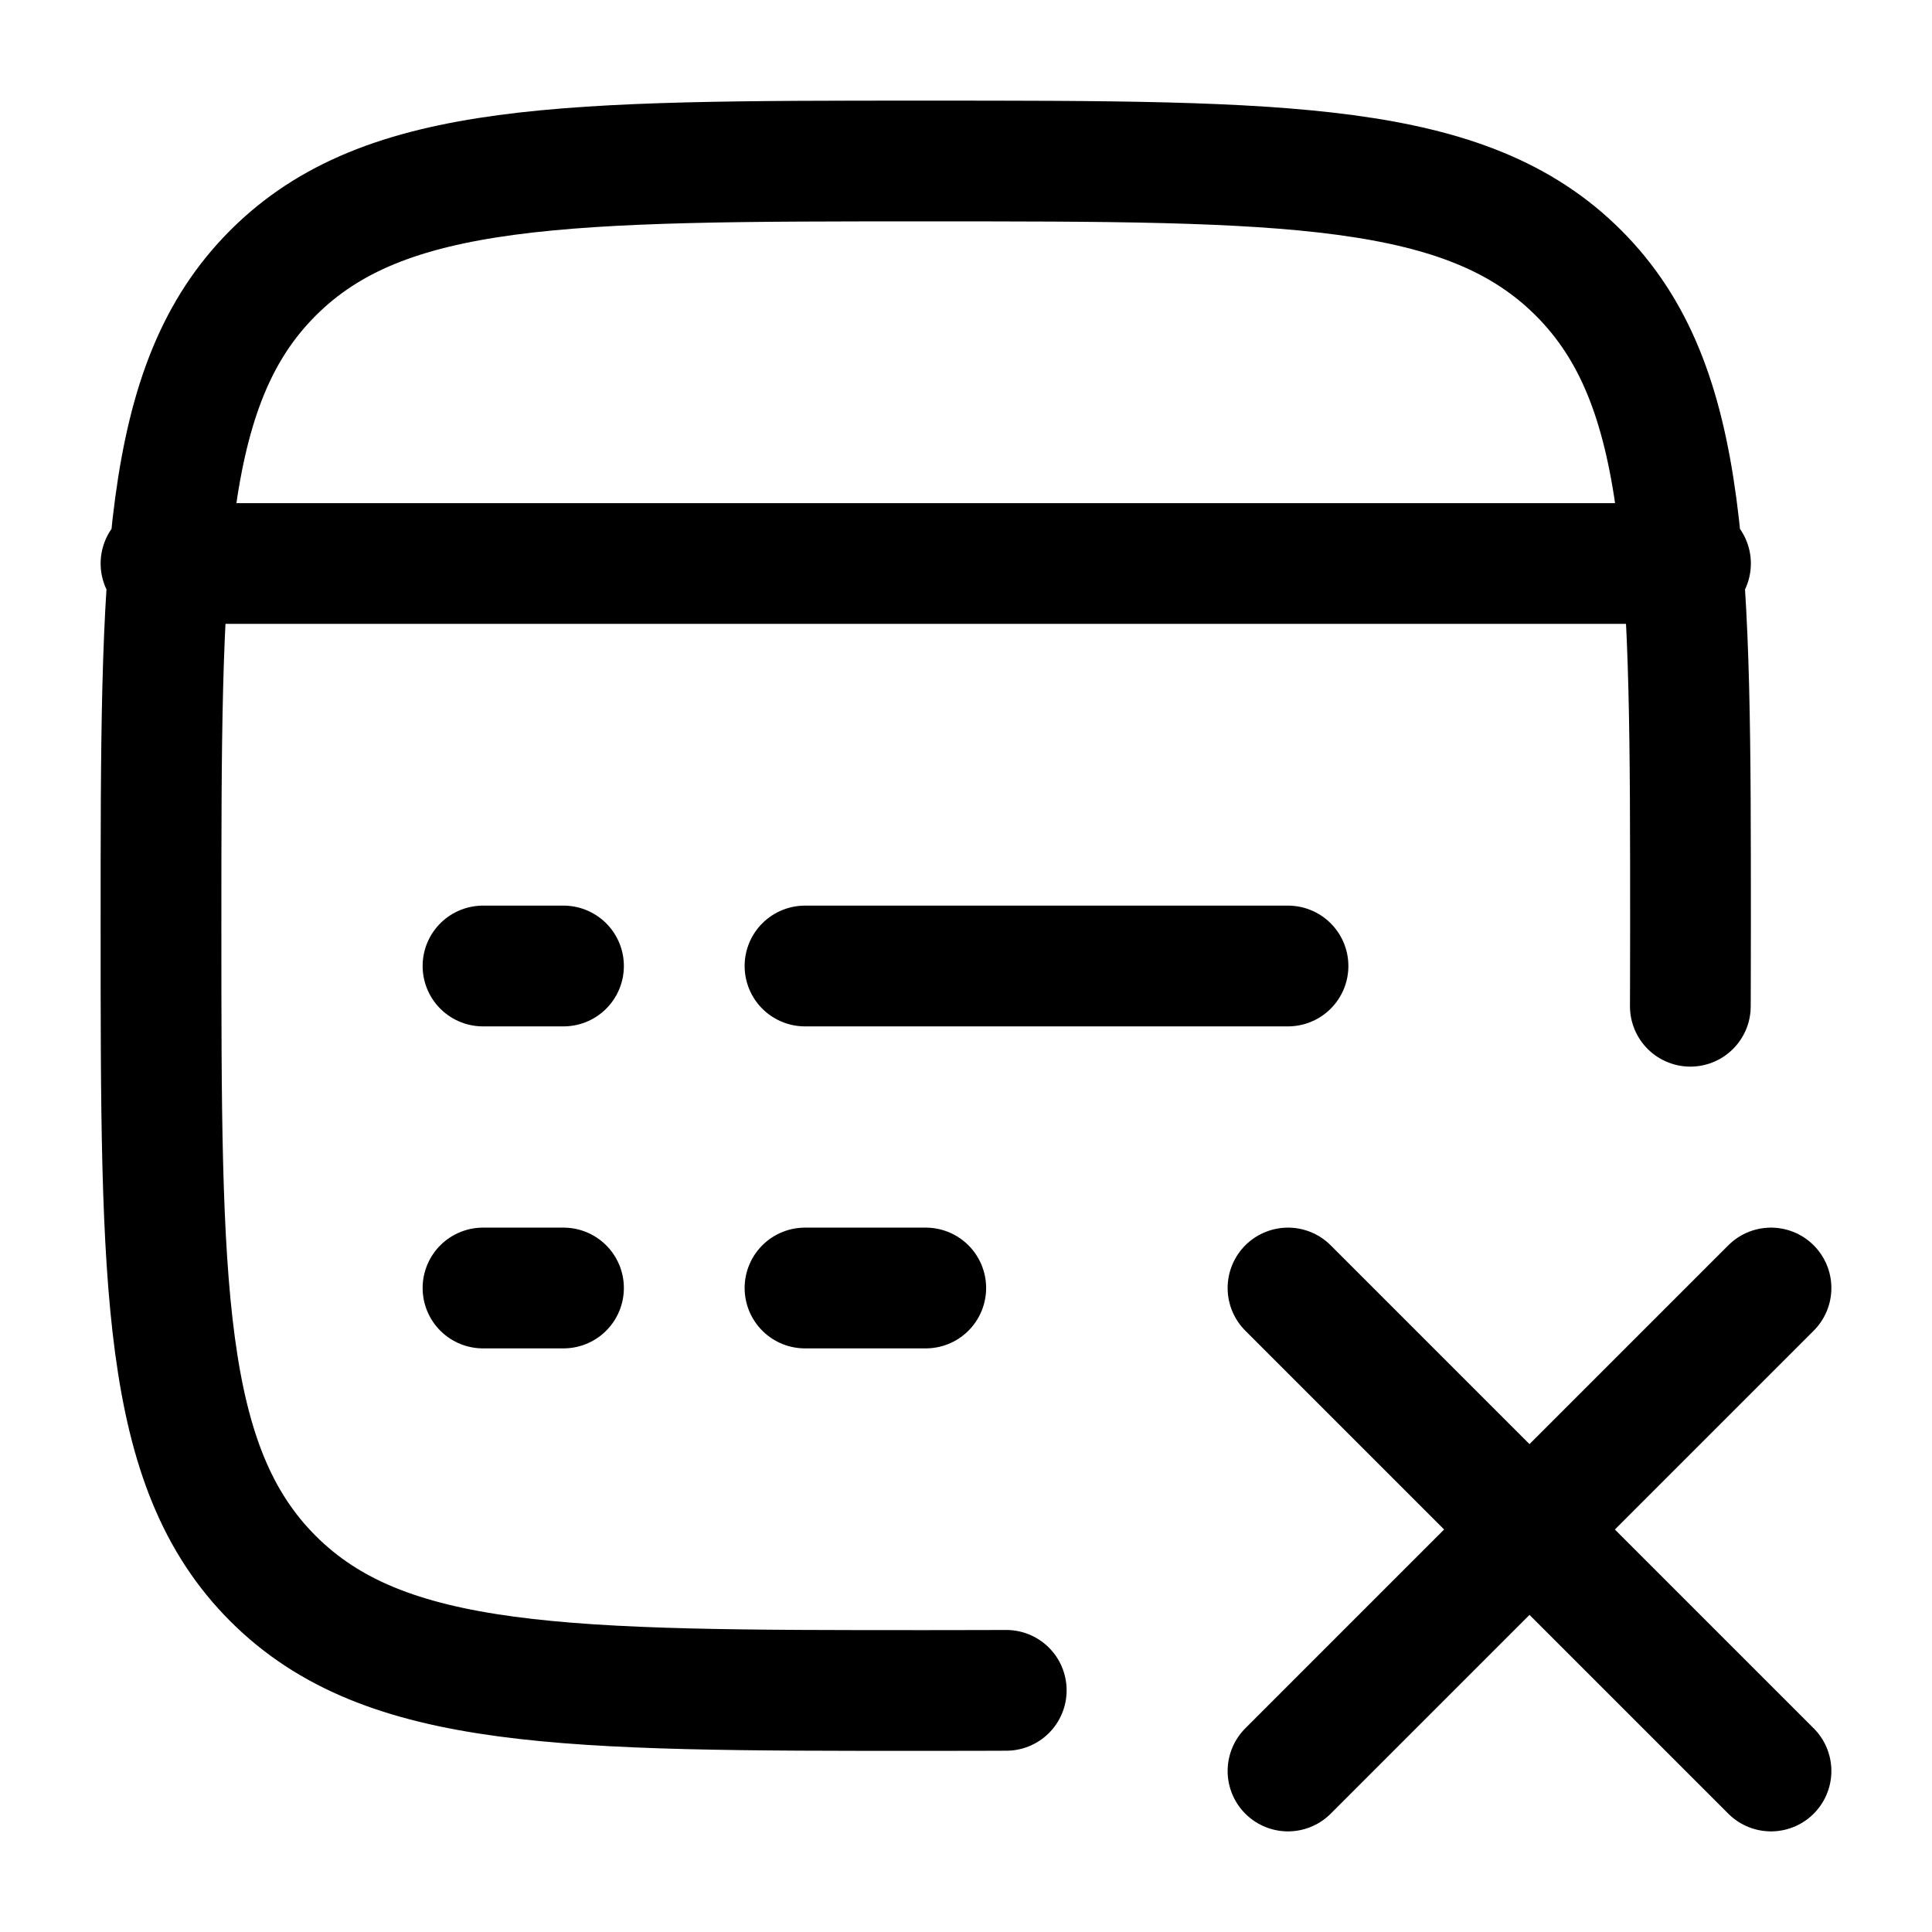 <svg xmlns="http://www.w3.org/2000/svg" width="20" height="20" viewBox="0 0 24 24">
    <path fill="none" stroke="#000000" stroke-linecap="round" stroke-linejoin="round" stroke-width="1.5"
        d="M20.998 12.5s.002-.47.002-1c0-4.478 0-6.718-1.391-8.109S15.979 2 11.5 2C7.022 2 4.782 2 3.391 3.391S2 7.021 2 11.5c0 4.478 0 6.718 1.391 8.109S7.021 21 11.5 21c.53 0 1-.002 1-.002M2 7h19m-11 9h1.5M6 16h1m3-4h6M6 12h1m9 4l3 3m0 0l3 3m-3-3l-3 3m3-3l3-3"
        color="currentColor" />
</svg>